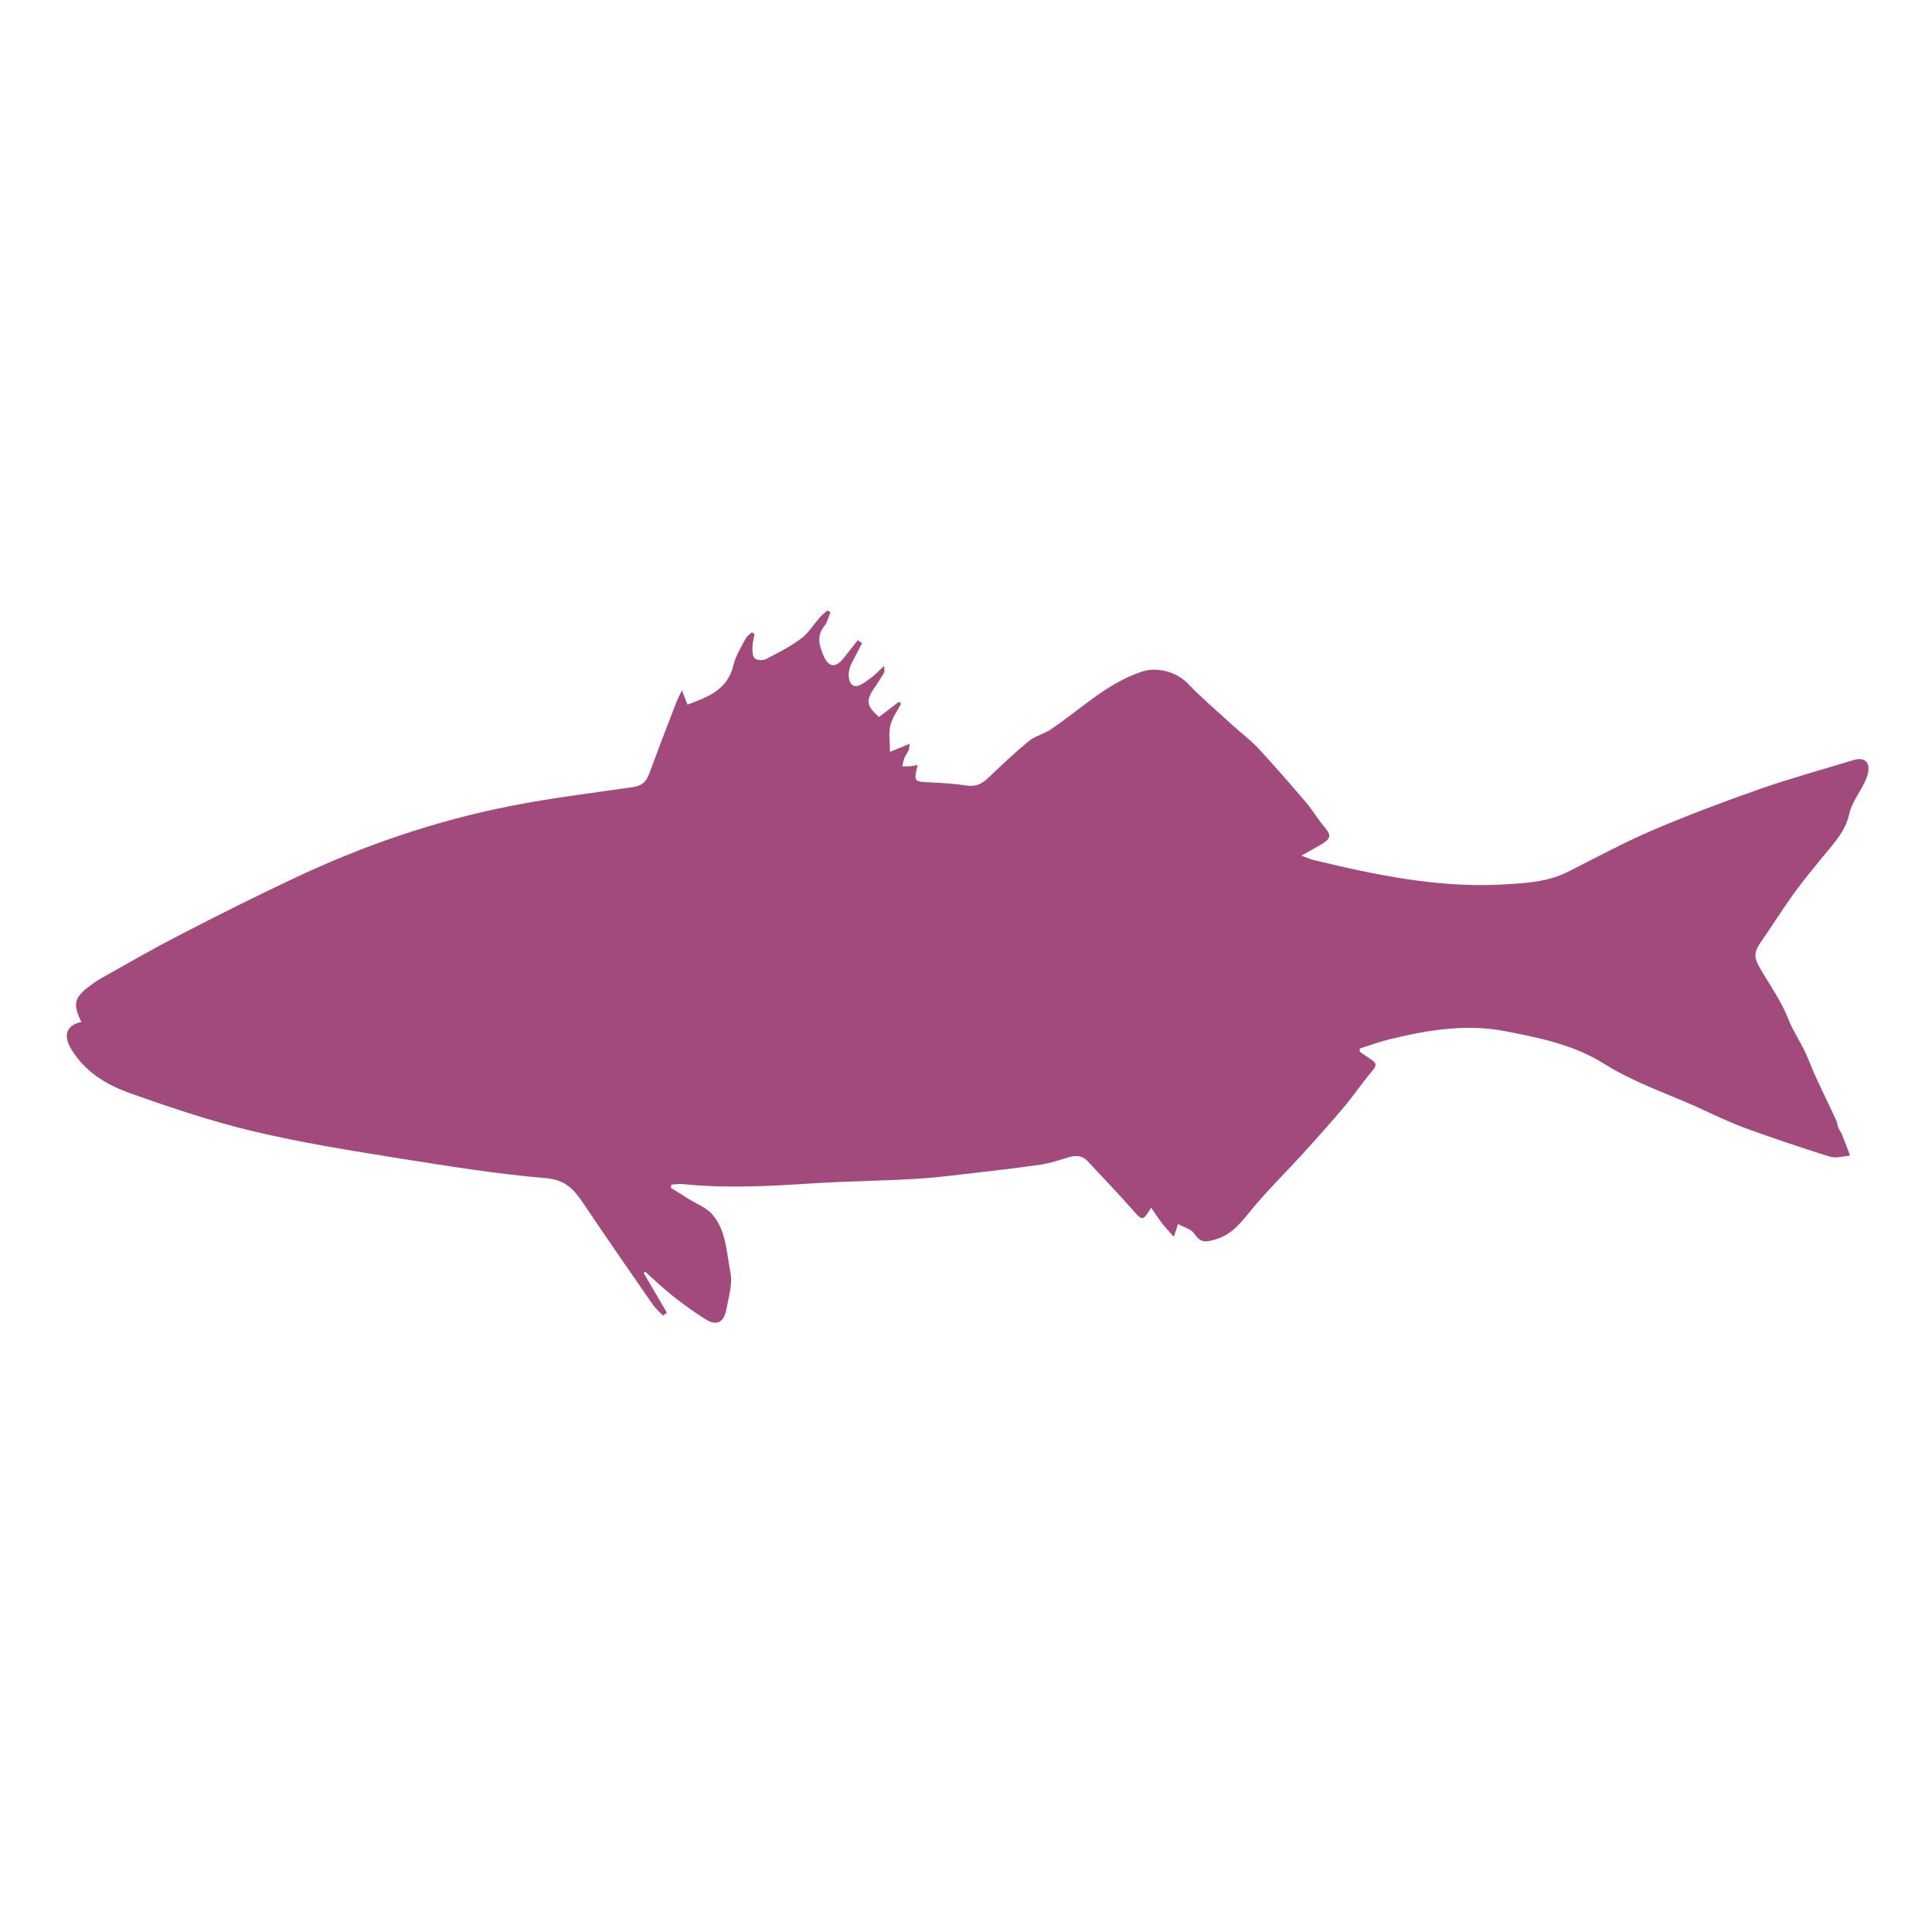 <?xml version="1.0" encoding="utf-8"?>
<!-- Generator: Adobe Illustrator 22.0.1, SVG Export Plug-In . SVG Version: 6.00 Build 0)  -->
<svg version="1.1" id="Layer_4" xmlns="http://www.w3.org/2000/svg" xmlns:xlink="http://www.w3.org/1999/xlink" x="0px" y="0px"
	 viewBox="0 0 1080 1080" style="enable-background:new 0 0 1080 1080;" xml:space="preserve">
<style type="text/css">
	.st0{fill:#A14A7B;}
</style>
<g>
	<path class="st0" d="M633.4,676.6c-8.2-9.4-16.9-18.3-25.3-27.4c-3.3-3.6-7.1-3.4-11.4-2.1c-4.7,1.5-9.4,3-14.1,3.8
		c-12.4,1.8-24.8,3.3-37.2,4.7c-11.1,1.3-22.2,2.7-33.3,3.4c-19.3,1.1-38.6,1.3-57.9,2.5c-24.3,1.6-48.5,2.9-72.7,0.4
		c-2-0.2-4.1,0.2-6.2,0.3c-0.1,0.6-0.2,1.2-0.3,1.8c3.1,1.9,6.2,3.8,9.2,5.8c4.8,3,10.6,5.1,14.1,9.2c7.7,9,7.8,21.2,10,32.2
		c1.3,6.6-1,14-2.3,20.9c-1.3,7.1-5.4,9.2-11.4,5.5c-6.5-4-12.7-8.6-18.7-13.3c-5.3-4.2-10.2-8.9-15.2-13.4
		c-0.3,0.2-0.6,0.4-0.9,0.7c4.3,7.4,8.7,14.8,13,22.2c-0.7,0.5-1.5,1.1-2.2,1.6c-1.9-2-4-3.8-5.6-6c-13.2-19-26.4-38.1-39.3-57.3
		c-5.1-7.5-9.9-12.6-20.5-13.5c-27.3-2.3-54.5-6.7-81.6-11c-27.5-4.4-55-8.8-82-15.2c-23.2-5.5-46.1-13.2-68.6-21.2
		c-13.4-4.7-25.7-12.1-33.4-25.1c-4.4-7.5-2.3-13.1,5.9-14.8c-5-10.1-4.1-13.8,5.3-20.6c2.5-1.9,5.2-3.6,8-5.1
		c13.7-7.7,27.4-15.6,41.4-22.8c21.3-11,42.8-21.8,64.5-32c38.6-18.2,78.7-32,120.5-40.2c22.7-4.5,45.7-7.3,68.7-10.6
		c4.8-0.7,7.3-2.9,8.9-7.2c4.9-13.2,9.9-26.4,15-39.5c0.8-2.1,1.8-4.1,3.4-7.4c1.4,3.6,2.2,5.6,3.1,8c11.5-4.3,22.4-8.2,25.7-22.1
		c1.2-5.1,4.2-9.8,6.7-14.6c0.7-1.5,2.3-2.5,3.5-3.7c0.5,0.3,1.1,0.6,1.6,0.9c-0.4,2.4-1.1,4.8-1.2,7.2c0,2.2,0,5.3,1.3,6.4
		c1.4,1.2,4.7,1.3,6.4,0.4c6.7-3.5,13.6-7,19.6-11.5c4.1-3.1,7-7.9,10.5-11.9c1.3-1.4,2.8-2.6,4.2-3.8c0.5,0.4,1.1,0.8,1.6,1.1
		c-1.1,2.6-1.7,5.6-3.4,7.7c-4.3,5.2-2.9,10.4-0.8,15.7c3,7.6,7.1,8.1,12,1.7c2.5-3.2,5-6.4,7.5-9.5c0.8,0.5,1.6,1.1,2.4,1.6
		c-2,3.9-4,7.7-6,11.6c-2.5,5-1.8,11.8,2,12.4c2.7,0.4,6.2-2.6,9-4.6c2.3-1.6,4.2-3.8,7.4-6.7c0,2.6,0.2,3.3,0,3.7
		c-1.8,2.9-3.5,5.8-5.4,8.5c-5,7.1-4.6,10.2,2.5,16.4c3.6-2.8,7.4-5.7,11.1-8.5c0.4,0.4,0.8,0.7,1.2,1.1c-2.1,4-5,7.9-6,12.2
		c-1,4.4-0.2,9.2-0.2,14.7c4.6-1.9,7.4-3,11-4.5c-0.3,2.2-0.3,3-0.6,3.7c-0.7,1.4-1.7,2.7-2.3,4.1c-0.6,1.5-0.8,3.2-1.2,4.8
		c1.6,0,3.1,0,4.7-0.1c1.2-0.1,2.4-0.4,3.9-0.7c-2.3,9.5-2.3,9.4,7.8,9.8c6.5,0.3,13,0.7,19.3,1.7c5,0.8,8.6-0.7,12.2-4.1
		c7.4-7.1,14.9-14.2,22.8-20.7c3.5-2.9,8.4-3.9,12.2-6.5c16.6-11.1,31-25.5,50.5-32.2c9-3.1,20-0.1,26.4,6.7
		c7.5,7.9,15.9,14.9,23.9,22.3c5,4.6,10.6,8.7,15.2,13.6c9.2,9.9,18.1,20.2,26.9,30.5c3.5,4.1,6.3,9,9.8,13.1
		c4.3,5,4.3,6.8-1.5,10.3c-3.1,1.8-6.3,3.6-11,6.2c3.5,1.3,5.2,2.1,7,2.5c34.8,8.4,69.9,15.7,106,13.6c12.3-0.7,24.7-1.3,36.1-7.1
		c15.8-8,31.4-16.4,47.7-23.4c19.5-8.3,39.4-15.8,59.4-22.8c17.2-6,34.9-10.9,52.4-16.2c6.4-1.9,9.6,1.3,8,7.8
		c-0.5,1.9-1.3,3.7-2.2,5.5c-2.8,5.6-6.9,10.9-8.2,16.9c-2.2,10-8.8,16.5-14.7,23.8c-5.5,6.7-11,13.4-16.1,20.4
		c-5.2,7.2-10,14.7-15,22.1c-7.6,11-9,11.9-2.3,22.8c5.1,8.3,10.5,16.3,14.1,25.5c2.4,6.2,6.3,11.9,9.2,18c2,4.2,3.6,8.7,5.5,12.9
		c4,8.8,8.3,17.5,12.3,26.2c0.5,1.1,0.4,2.4,0.9,3.5c0.7,1.6,1.8,3,2.4,4.7c1.5,3.6,2.8,7.3,4.2,11c-3.8,0.3-7.8,1.6-11.2,0.6
		c-15.9-5-31.8-10.3-47.4-16c-9.2-3.4-18.1-7.7-27-11.8c-17.4-7.8-35.8-14-51.8-24.1c-17.4-10.9-36.5-14.6-55.5-18.3
		c-21.6-4.2-43.4-0.6-64.7,4.6c-5.6,1.4-11,3.4-16.4,5.1c0,0.6-0.1,1.2-0.1,1.8c2,1.4,4,2.7,6,4.1c2.6,1.7,4.2,3,1.2,6.4
		c-5.6,6.5-10.3,13.7-15.8,20.2c-7.5,8.9-15.2,17.5-23,26.1c-9.2,10.1-19,19.7-27.7,30.1c-6.1,7.2-11,14.8-20.9,17.9
		c-5.5,1.7-8.6,2.4-12.2-3c-1.7-2.6-5.8-3.6-9.2-5.5c-0.9,2.9-1.3,4.3-2.3,7.2c-2.7-3.1-4.8-5.2-6.6-7.6c-2-2.6-3.8-5.3-6.1-8.7
		C638.8,682.7,638.6,682.5,633.4,676.6z"/>
</g>
</svg>
